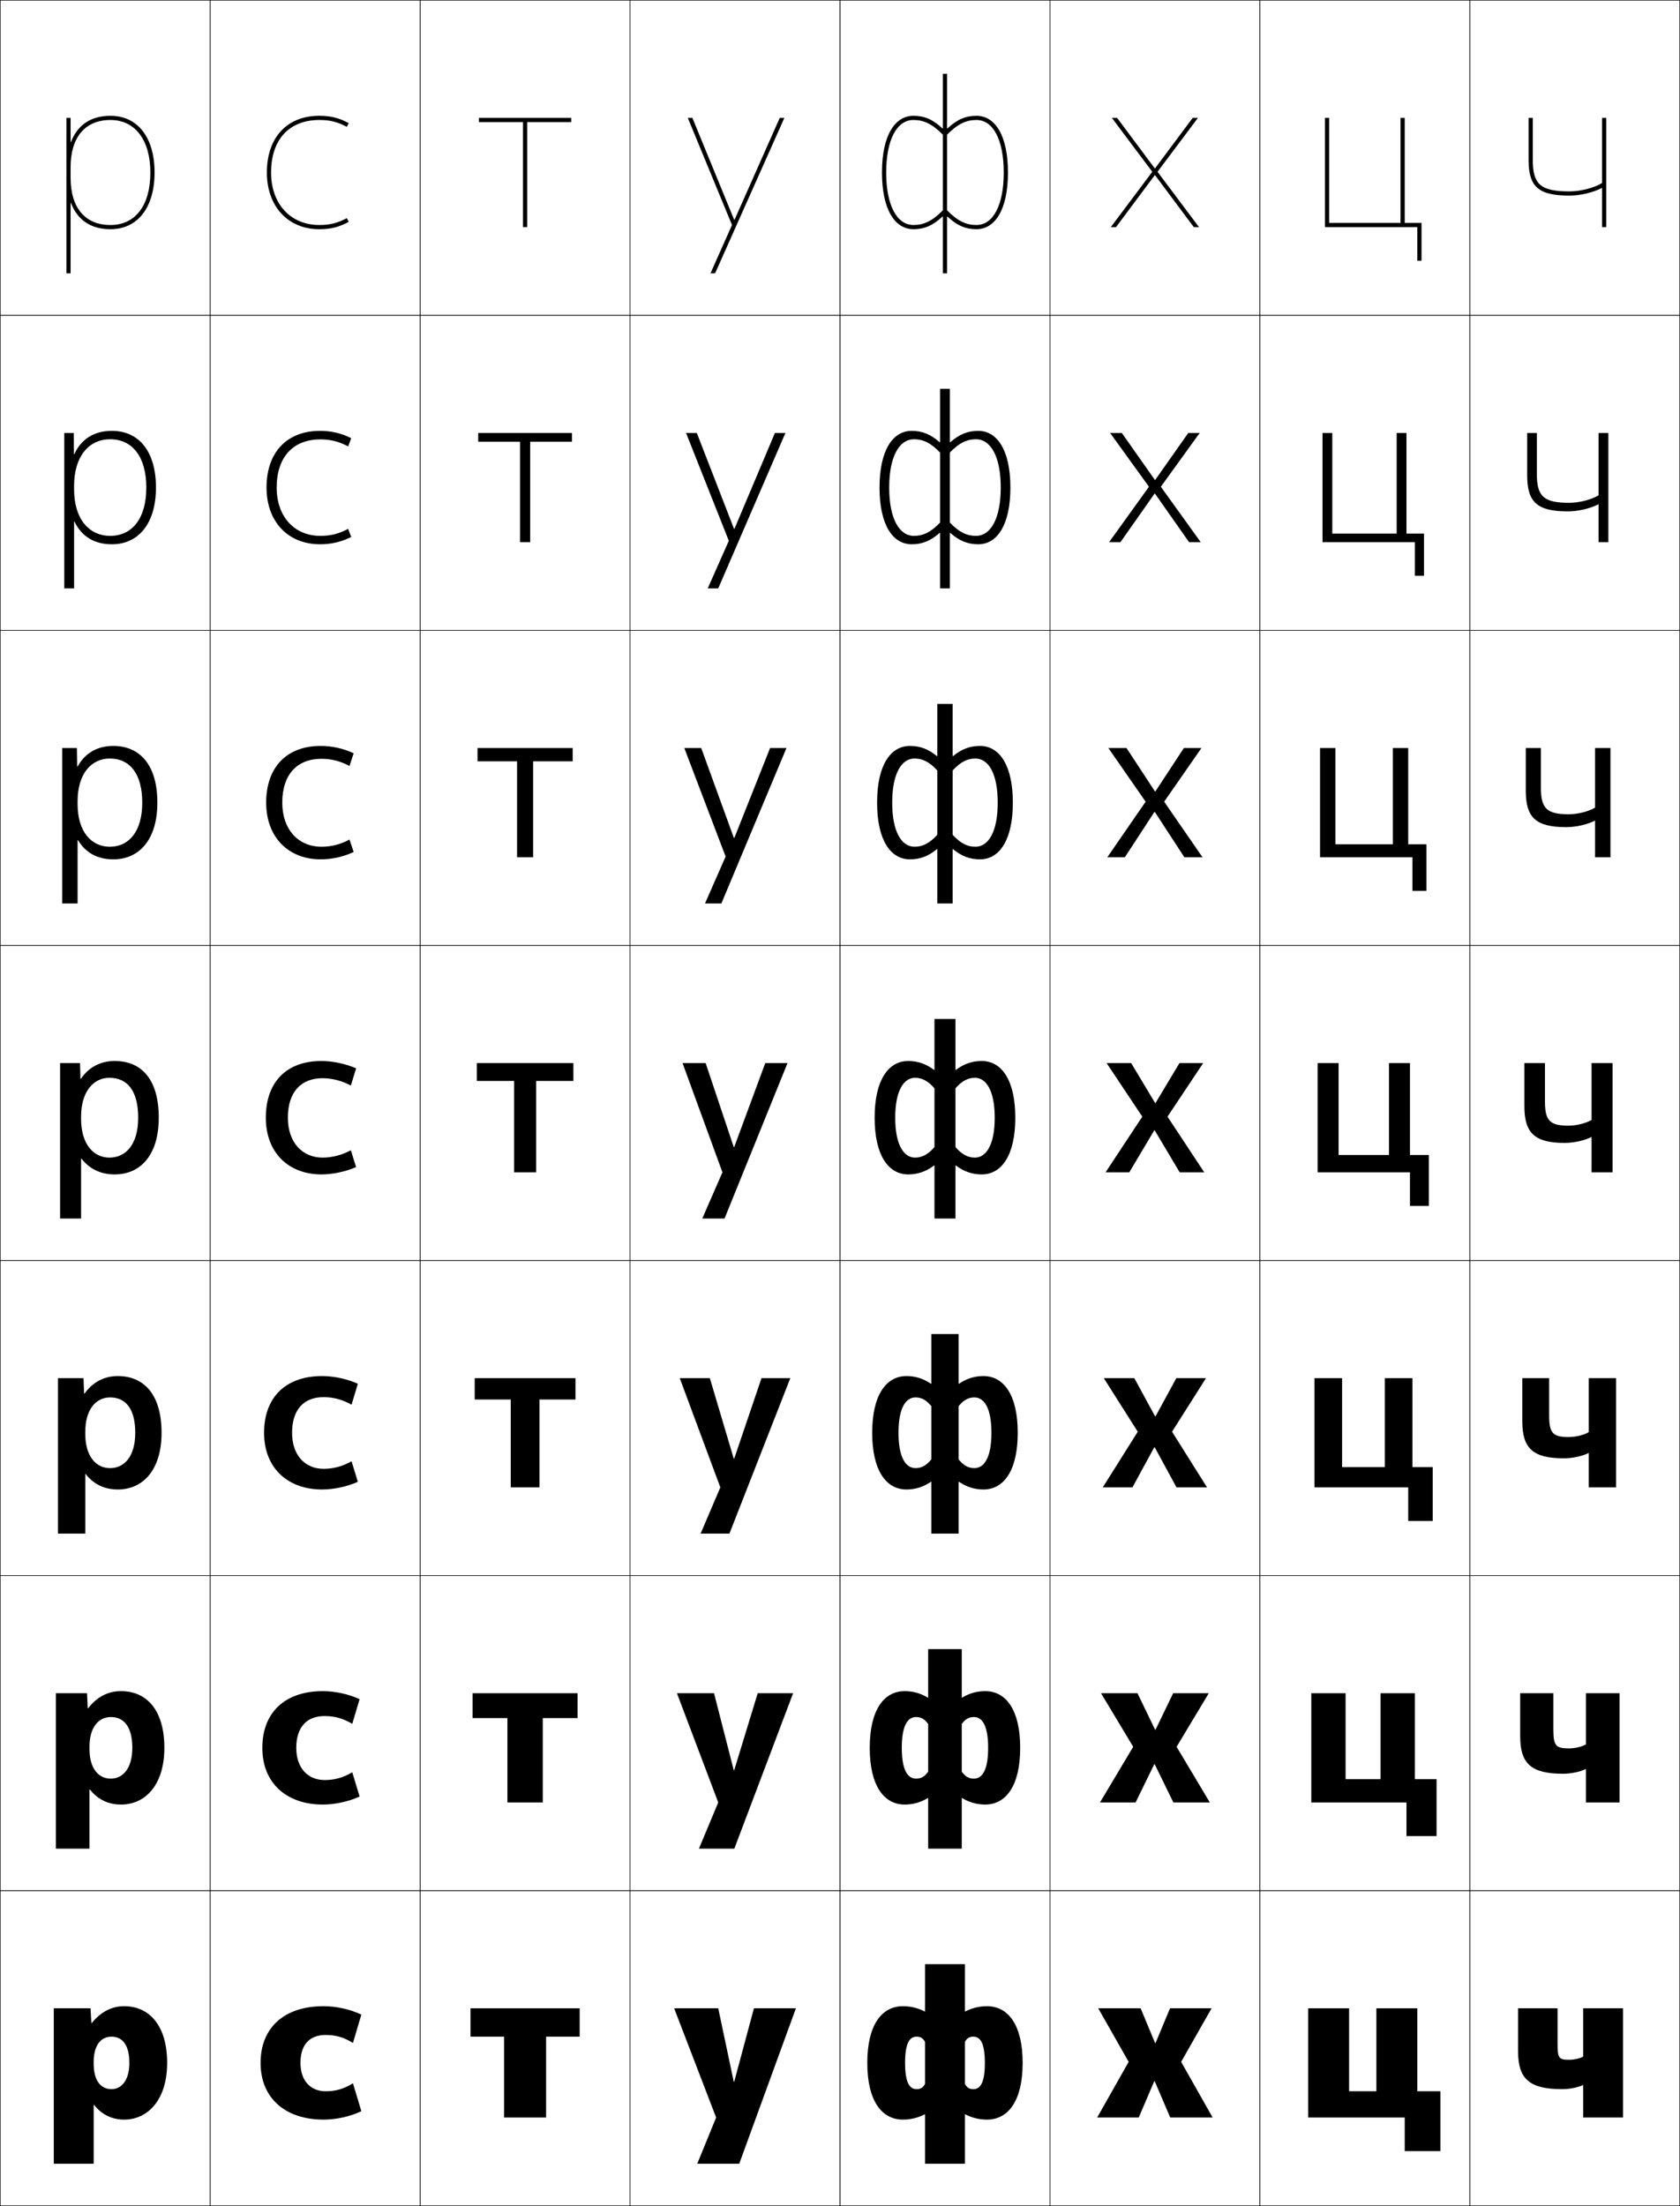 <?xml version="1.0" encoding="utf-8"?>
<!-- Generator: Adobe Illustrator 11 Build 225, SVG Export Plug-In . SVG Version: 6.0.0 Build 78)  -->
<!DOCTYPE svg PUBLIC "-//W3C//DTD SVG 1.0//EN"    "http://www.w3.org/TR/2001/REC-SVG-20010904/DTD/svg10.dtd">
<svg  xmlns="http://www.w3.org/2000/svg" xmlns:xlink="http://www.w3.org/1999/xlink" xmlns:a="http://ns.adobe.com/AdobeSVGViewerExtensions/3.0/"
	 width="800.25" height="1050.25" viewBox="0 0 800.25 1050.25" overflow="visible" enable-background="new 0 0 800.25 1050.25"
	 xml:space="preserve">
		<g id="レイヤー1">
			<g>
				<rect x="0.125" y="0.125" fill="none" stroke="#000000" stroke-width="0.25" width="100" height="150"/> 
				<rect x="0.125" y="150.125" fill="none" stroke="#000000" stroke-width="0.25" width="100" height="150"/> 
				<rect x="0.125" y="300.125" fill="none" stroke="#000000" stroke-width="0.25" width="100" height="150"/> 
				<rect x="0.125" y="450.125" fill="none" stroke="#000000" stroke-width="0.25" width="100" height="150"/> 
				<rect x="0.125" y="600.125" fill="none" stroke="#000000" stroke-width="0.25" width="100" height="150"/> 
				<rect x="0.125" y="750.125" fill="none" stroke="#000000" stroke-width="0.25" width="100" height="150"/> 
				<rect x="0.125" y="900.125" fill="none" stroke="#000000" stroke-width="0.25" width="100" height="150"/> 
				<rect x="100.125" y="0.125" fill="none" stroke="#000000" stroke-width="0.25" width="100" height="150"/> 
				<rect x="100.125" y="150.125" fill="none" stroke="#000000" stroke-width="0.25" width="100" height="150"/> 
				<rect x="100.125" y="300.125" fill="none" stroke="#000000" stroke-width="0.25" width="100" height="150"/> 
				<rect x="100.125" y="450.125" fill="none" stroke="#000000" stroke-width="0.25" width="100" height="150"/> 
				<rect x="100.125" y="600.125" fill="none" stroke="#000000" stroke-width="0.25" width="100" height="150"/> 
				<rect x="100.125" y="750.125" fill="none" stroke="#000000" stroke-width="0.25" width="100" height="150"/> 
				<rect x="100.125" y="900.125" fill="none" stroke="#000000" stroke-width="0.25" width="100" height="150"/> 
				<rect x="200.125" y="0.125" fill="none" stroke="#000000" stroke-width="0.25" width="100" height="150"/> 
				<rect x="200.125" y="150.125" fill="none" stroke="#000000" stroke-width="0.25" width="100" height="150"/> 
				<rect x="200.125" y="300.125" fill="none" stroke="#000000" stroke-width="0.25" width="100" height="150"/> 
				<rect x="200.125" y="450.125" fill="none" stroke="#000000" stroke-width="0.25" width="100" height="150"/> 
				<rect x="200.125" y="600.125" fill="none" stroke="#000000" stroke-width="0.25" width="100" height="150"/> 
				<rect x="200.125" y="750.125" fill="none" stroke="#000000" stroke-width="0.25" width="100" height="150"/> 
				<rect x="200.125" y="900.125" fill="none" stroke="#000000" stroke-width="0.25" width="100" height="150"/> 
				<rect x="300.125" y="0.125" fill="none" stroke="#000000" stroke-width="0.25" width="100" height="150"/> 
				<rect x="300.125" y="150.125" fill="none" stroke="#000000" stroke-width="0.25" width="100" height="150"/> 
				<rect x="300.125" y="300.125" fill="none" stroke="#000000" stroke-width="0.25" width="100" height="150"/> 
				<rect x="300.125" y="450.125" fill="none" stroke="#000000" stroke-width="0.25" width="100" height="150"/> 
				<rect x="300.125" y="600.125" fill="none" stroke="#000000" stroke-width="0.25" width="100" height="150"/> 
				<rect x="300.125" y="750.125" fill="none" stroke="#000000" stroke-width="0.25" width="100" height="150"/> 
				<rect x="300.125" y="900.125" fill="none" stroke="#000000" stroke-width="0.25" width="100" height="150"/> 
				<rect x="400.125" y="0.125" fill="none" stroke="#000000" stroke-width="0.25" width="100" height="150"/> 
				<rect x="400.125" y="150.125" fill="none" stroke="#000000" stroke-width="0.25" width="100" height="150"/> 
				<rect x="400.125" y="300.125" fill="none" stroke="#000000" stroke-width="0.25" width="100" height="150"/> 
				<rect x="400.125" y="450.125" fill="none" stroke="#000000" stroke-width="0.25" width="100" height="150"/> 
				<rect x="400.125" y="600.125" fill="none" stroke="#000000" stroke-width="0.25" width="100" height="150"/> 
				<rect x="400.125" y="750.125" fill="none" stroke="#000000" stroke-width="0.25" width="100" height="150"/> 
				<rect x="400.125" y="900.125" fill="none" stroke="#000000" stroke-width="0.25" width="100" height="150"/> 
				<rect x="500.125" y="0.125" fill="none" stroke="#000000" stroke-width="0.25" width="100" height="150"/> 
				<rect x="500.125" y="150.125" fill="none" stroke="#000000" stroke-width="0.25" width="100" height="150"/> 
				<rect x="500.125" y="300.125" fill="none" stroke="#000000" stroke-width="0.25" width="100" height="150"/> 
				<rect x="500.125" y="450.125" fill="none" stroke="#000000" stroke-width="0.25" width="100" height="150"/> 
				<rect x="500.125" y="600.125" fill="none" stroke="#000000" stroke-width="0.25" width="100" height="150"/> 
				<rect x="500.125" y="750.125" fill="none" stroke="#000000" stroke-width="0.25" width="100" height="150"/> 
				<rect x="500.125" y="900.125" fill="none" stroke="#000000" stroke-width="0.25" width="100" height="150"/> 
				<rect x="600.125" y="0.125" fill="none" stroke="#000000" stroke-width="0.25" width="100" height="150"/> 
				<rect x="600.125" y="150.125" fill="none" stroke="#000000" stroke-width="0.25" width="100" height="150"/> 
				<rect x="600.125" y="300.125" fill="none" stroke="#000000" stroke-width="0.25" width="100" height="150"/> 
				<rect x="600.125" y="450.125" fill="none" stroke="#000000" stroke-width="0.25" width="100" height="150"/> 
				<rect x="600.125" y="600.125" fill="none" stroke="#000000" stroke-width="0.25" width="100" height="150"/> 
				<rect x="600.125" y="750.125" fill="none" stroke="#000000" stroke-width="0.25" width="100" height="150"/> 
				<rect x="600.125" y="900.125" fill="none" stroke="#000000" stroke-width="0.25" width="100" height="150"/> 
				<rect x="700.125" y="0.125" fill="none" stroke="#000000" stroke-width="0.25" width="100" height="150"/> 
				<rect x="700.125" y="150.125" fill="none" stroke="#000000" stroke-width="0.25" width="100" height="150"/> 
				<rect x="700.125" y="300.125" fill="none" stroke="#000000" stroke-width="0.25" width="100" height="150"/> 
				<rect x="700.125" y="450.125" fill="none" stroke="#000000" stroke-width="0.25" width="100" height="150"/> 
				<rect x="700.125" y="600.125" fill="none" stroke="#000000" stroke-width="0.25" width="100" height="150"/> 
				<rect x="700.125" y="750.125" fill="none" stroke="#000000" stroke-width="0.25" width="100" height="150"/> 
				<rect x="700.125" y="900.125" fill="none" stroke="#000000" stroke-width="0.25" width="100" height="150"/> 
			</g>
			<g>
				<path d="M38.525,513.625h-0.199l-0.201-7.5h-9.5v74h10v-28.5h0.2
					c3.888,4.995,9.251,7.5,15.8,7.5c12.173,0,21-9.05,21-27h-9.8
					c0,12.663-5.843,19-13.7,19c-7.644,0-13.5-6.461-13.5-18.5v-1c0-11.763,5.763-18.5,13.5-18.5
					c8.505,0,13.7,6.118,13.7,19H75.625c0-18.192-8.159-27-21-27
					C47.914,505.125,42.32,508.029,38.525,513.625z"/>
				<path d="M56.125,655.125c12.64,0,20.833,9.038,20.833,27H64.425
					c0-11.41-4.558-16.833-11.967-16.833c-6.858,0-11.833,5.888-11.833,16.333v1
					c0,10.688,5.058,16.333,11.833,16.333c6.838,0,11.967-5.664,11.967-16.833h12.533
					c0,17.691-8.849,27-20.833,27c-6.248,0-11.476-2.438-15.3-7.334H40.625V730.125H27.625v-74
					h12.167l0.268,7.333h0.199C44.261,657.921,49.717,655.125,56.125,655.125z"/>
				<path d="M57.625,805.125c12.439,0,20.667,9.27,20.667,27H63.025
					c0-9.938-3.921-14.667-10.233-14.667c-5.98,0-10.167,5.04-10.167,14.167v1
					c0,9.336,4.26,14.167,10.167,14.167c5.818,0,10.233-4.991,10.233-14.667h15.267
					c0,17.434-8.871,27-20.667,27c-5.946,0-11.04-2.369-14.8-7.167H42.625V880.125h-16v-74
					h14.833l0.334,7.167h0.2C46.203,807.812,51.52,805.125,57.625,805.125z"/>
				<path d="M43.125,956.125l0.4,7h0.2c4.418-5.421,9.598-8,15.399-8
					c12.239,0,20.5,9.501,20.5,27h-18c0-8.466-3.284-12.5-8.5-12.5c-5.101,0-8.5,4.19-8.5,12
					v1c0,7.984,3.461,12,8.5,12c4.799,0,8.5-4.317,8.5-12.5h18c0,17.176-8.893,27-20.5,27
					c-5.646,0-10.604-2.301-14.3-7H44.625v28h-19v-74H43.125z"/>
			</g>
			<path d="M52.625,109.125c12.953,0,21-10.346,21-27h-2c0,15.654-7.103,25-19,25c-12.075,0-19-8.201-19-22.5
				v-5c0-14.299,6.925-22.5,19-22.5c11.72,0,19,9.58,19,25h2c0-16.654-8.047-27-21-27
				c-9.371,0-15.721,4.418-18.8,12.431H33.625V56.125h-2v74h2V96.694h0.2
				C36.904,104.707,43.254,109.125,52.625,109.125z"/>
			<path d="M53.958,409.125c12.433,0,21-9.482,21-27h-7.2
				c0,13.66-6.263,21-15.466,21c-8.685,0-15.334-7.079-15.334-20.333v-1.333
				c0-12.852,6.382-20.333,15.333-20.333c9.577,0,15.467,7.272,15.467,21h7.2
				c0-17.68-8.122-27-21-27c-7.598,0-13.443,3.409-17,9.81h-0.2L36.625,356.125h-7v74
				h7.333v-30.144h0.2C40.776,405.982,46.469,409.125,53.958,409.125z"/>
			<path d="M53.292,259.125c12.693,0,21-9.914,21-27h-4.6
				c0,14.657-6.683,23-17.233,23c-9.725,0-17.167-7.698-17.167-22.167v-1.667
				c0-13.942,7-22.167,17.167-22.167c10.648,0,17.233,8.426,17.233,23h4.6
				c0-17.167-8.084-27-21-27c-8.485,0-14.582,3.913-17.9,11.12h-0.2l-0.067-10.121
				H30.625V280.125h4.666v-31.787h0.201C38.84,255.345,44.861,259.125,53.292,259.125z"/>
			<g>
				<path d="M168.125,991.824l4,13.301c-5.37,2.547-12.022,4-18,4c-18.379,0-30-10.376-30-27
					c0-16.57,11.029-27,30-27c5.978,0,12.635,1.442,18,4l-4,13.5
					c-4.417-2.733-8.217-3.801-13-3.801c-7.605,0-12,4.575-12,13.301
					c0,8.573,4.902,13.5,12,13.5C159.826,995.625,163.751,994.552,168.125,991.824z"/>
				<path d="M167.792,843.758l3.5,11.533c-5.23,2.43-11.766,3.834-17.5,3.834
					c-17.453,0-28.833-10.344-28.833-27c0-16.724,10.653-27,28.833-27
					c5.734,0,12.271,1.399,17.5,3.833l-3.5,11.733
					c-4.393-2.602-8.483-3.7-13.167-3.7c-8.487,0-13.5,5.248-13.5,15.134
					c0,9.701,5.621,15.333,13.5,15.333C159.255,847.458,163.438,846.348,167.792,843.758z"/>
				<path d="M167.458,695.691l3,9.767c-5.091,2.311-11.509,3.667-17,3.667
					c-16.527,0-27.667-10.311-27.667-27c0-16.877,10.277-27,27.667-27
					c5.491,0,11.908,1.357,17,3.667l-3,9.966c-4.37-2.469-8.75-3.601-13.333-3.601
					c-9.368,0-15,5.922-15,16.968c0,10.83,6.338,17.167,15,17.167
					C158.685,699.292,163.125,698.144,167.458,695.691z"/>
				<path d="M167.125,516.824c-4.347-2.336-9.016-3.5-13.5-3.5c-10.25,0-16.5,6.595-16.5,18.801
					c0,11.958,7.056,19,16.5,19c4.489,0,9.187-1.186,13.5-3.5l2.5,8
					c-4.952,2.192-11.251,3.5-16.5,3.5c-15.601,0-26.5-10.278-26.5-27c0-17.03,9.901-27,26.5-27
					c5.249,0,11.544,1.314,16.5,3.5L167.125,516.824z"/>
				<path d="M153.125,361.257c-11.634,0-18.667,7.511-18.667,20.868
					c0,12.956,7.785,21,18.667,21c4.667,0,9.018-1.096,13.352-3.421
					l1.982,5.921c-4.875,2.306-10.411,3.5-15.667,3.5
					c-15.385,0-26-10.471-26-27c0-16.905,9.794-27,26-27
					c5.255,0,10.79,1.198,15.667,3.5l-1.982,6.053
					C162.12,362.338,157.786,361.257,153.125,361.257z"/>
				<path d="M152.625,209.191c-13.018,0-20.833,8.428-20.833,22.934
					c0,13.954,8.514,23,20.833,23c4.844,0,8.849-1.006,13.203-3.342l1.464,3.842
					c-4.797,2.419-9.572,3.5-14.833,3.5c-15.169,0-25.5-10.662-25.5-27c0-16.78,9.687-27,25.5-27
					c5.261,0,10.034,1.082,14.833,3.5l-1.464,3.907
					C161.461,210.189,157.465,209.191,152.625,209.191z"/>
				<path d="M165.179,103.862C160.806,106.209,157.146,107.125,152.125,107.125
					c-13.757,0-23-10.048-23-25c0-15.655,8.598-25,23-25c5.018,0,8.678,0.914,13.055,3.261
					L166.125,58.625c-4.721-2.534-8.733-3.5-14-3.5c-15.42,0-25,10.345-25,27c0,16.146,10.047,27,25,27
					c5.269,0,9.281-0.968,14-3.5L165.179,103.862z"/>
			</g>
			<g>
				<polygon points="276.125,956.125 276.125,969.625 260.125,969.625 260.125,1008.125 240.125,1008.125 240.125,969.625 
					224.125,969.625 224.125,956.125 "/>
				<polygon points="275.125,806.125 275.125,817.958 258.541,817.958 258.541,858.125 241.708,858.125 
					241.708,817.958 225.125,817.958 225.125,806.125 "/>
				<polygon points="274.125,656.125 274.125,666.292 256.958,666.292 256.958,708.125 243.292,708.125 
					243.292,666.292 226.125,666.292 226.125,656.125 "/>
				<polygon points="227.125,506.125 273.125,506.125 273.125,514.625 255.375,514.625 255.375,558.125 244.875,558.125 
					244.875,514.625 227.125,514.625 "/>
				<polygon points="272.792,356.125 272.792,362.458 253.958,362.458 253.958,408.125 
					246.292,408.125 246.292,362.458 227.458,362.458 227.458,356.125 "/>
				<polygon points="272.458,206.125 272.458,210.292 252.542,210.292 252.542,258.125 
					247.708,258.125 247.708,210.292 227.792,210.292 227.792,206.125 "/>
				<polygon points="272.125,56.125 228.125,56.125 228.125,58.125 249.125,58.125 249.125,108.125 251.125,108.125 251.125,58.125 
					272.125,58.125 "/>
			</g>
			<g>
				<polygon points="349.524,991.125 342.125,956.125 321.125,956.125 341.125,1008.125 332.125,1030.125 352.125,1030.125 
					379.125,956.125 359.125,956.125 349.725,991.125 "/>
				<polygon points="349.524,842.792 340.125,806.125 322.458,806.125 342.125,858.125 332.925,880.125 
					349.792,880.125 377.791,806.125 360.925,806.125 349.725,842.792 "/>
				<polygon points="349.524,694.458 338.125,656.125 323.792,656.125 343.125,708.125 333.725,730.125 
					347.458,730.125 376.458,656.125 362.726,656.125 349.725,694.458 "/>
				<polygon points="349.524,546.125 336.125,506.125 325.125,506.125 344.125,558.125 334.525,580.125 345.125,580.125 
					375.125,506.125 364.525,506.125 349.725,546.125 "/>
				<polygon points="349.584,398.951 334.02,356.125 325.958,356.125 345.644,407.791 
					335.825,430.125 343.625,430.125 374.625,356.125 366.825,356.125 349.785,398.951 "/>
				<polygon points="349.645,251.777 331.916,206.125 326.792,206.125 347.163,257.458 337.125,280.125 
					342.125,280.125 374.125,206.125 369.125,206.125 349.845,251.777 "/>
				<polygon points="349.705,104.604 329.811,56.125 327.625,56.125 348.682,107.125 338.425,130.125 
					340.625,130.125 373.625,56.125 371.425,56.125 349.905,104.604 "/>
			</g>
			<g>
				<polygon points="550.025,990.82 557.425,1008.125 577.625,1008.125 562.625,981.625 577.125,956.125 
					557.325,956.125 550.425,972.676 550.225,972.676 543.325,956.125 523.125,956.125 537.625,981.625 
					522.625,1008.125 542.425,1008.125 549.825,990.82 "/>
				<polygon points="550.025,839.922 558.925,858.125 576.292,858.125 560.458,831.625 575.791,806.125 
					558.825,806.125 550.425,823.492 550.225,823.492 541.825,806.125 524.458,806.125 
					539.791,831.625 523.958,858.125 540.925,858.125 549.825,839.922 "/>
				<polygon points="550.025,689.023 560.425,708.125 574.958,708.125 558.292,681.625 574.458,656.125 
					560.325,656.125 550.425,674.309 550.225,674.309 540.325,656.125 525.792,656.125 
					541.958,681.625 525.292,708.125 539.425,708.125 549.825,689.023 "/>
				<polygon points="550.025,538.125 561.925,558.125 573.625,558.125 556.125,531.625 573.125,506.125 
					561.825,506.125 550.425,525.125 550.225,525.125 538.825,506.125 527.125,506.125 544.125,531.625 
					526.625,558.125 537.925,558.125 549.825,538.125 "/>
				<polygon points="550.158,376.791 536.592,356.125 527.958,356.125 545.71,381.678 
					527.458,408.125 535.817,408.125 549.892,386.564 550.092,386.564 564.165,408.125 
					572.791,408.125 554.539,381.678 572.292,356.125 563.925,356.125 550.358,376.791 "/>
				<polygon points="550.092,228.458 534.358,206.125 528.792,206.125 547.296,231.732 
					528.292,258.125 533.711,258.125 549.959,235.004 550.159,235.004 566.406,258.125 
					571.958,258.125 552.954,231.732 571.458,206.125 566.025,206.125 550.292,228.458 "/>
				<polygon points="550.025,80.125 532.125,56.125 529.625,56.125 548.881,81.785 529.125,108.125 
					531.604,108.125 550.025,83.443 550.226,83.443 568.646,108.125 571.125,108.125 
					551.369,81.785 570.625,56.125 568.125,56.125 550.226,80.125 "/>
			</g>
			<g>
				<polygon points="675.125,995.625 675.125,956.125 655.625,956.125 655.625,995.625 642.625,995.625 642.625,956.125 
					623.125,956.125 623.125,1008.125 669.125,1008.125 669.125,1024.125 686.125,1024.125 686.125,995.625 "/>
				<polygon points="673.958,847.042 673.958,806.125 657.625,806.125 657.625,847.042 640.958,847.042 
					640.958,806.125 624.625,806.125 624.625,858.125 669.958,858.125 669.958,874.125 684.291,874.125 
					684.291,847.042 "/>
				<polygon points="672.792,698.458 672.792,656.125 659.625,656.125 659.625,698.458 639.292,698.458 
					639.292,656.125 626.125,656.125 626.125,708.125 670.792,708.125 670.792,724.125 682.458,724.125 
					682.458,698.458 "/>
				<polygon points="671.625,549.875 671.625,506.125 661.625,506.125 661.625,549.875 637.625,549.875 637.625,506.125 
					627.625,506.125 627.625,558.125 671.625,558.125 671.625,574.125 680.625,574.125 680.625,549.875 "/>
				<polygon points="670.791,401.958 670.791,356.125 663.458,356.125 663.458,401.958 
					636.125,401.958 636.125,356.125 628.791,356.125 628.791,408.125 672.791,408.125 
					672.791,424.125 679.458,424.125 679.458,401.958 "/>
				<polygon points="669.958,254.042 669.958,206.125 665.292,206.125 665.292,254.042 
					634.625,254.042 634.625,206.125 629.958,206.125 629.958,258.125 673.958,258.125 673.958,274.125 
					678.292,274.125 678.292,254.042 "/>
				<polygon points="669.125,106.125 669.125,56.125 667.125,56.125 667.125,106.125 633.125,106.125 633.125,56.125 
					631.125,56.125 631.125,108.125 675.125,108.125 675.125,124.125 677.125,124.125 677.125,106.125 "/>
			</g>
			<g>
				<path d="M440.625,935.124v22.5h-0.2c-3.149-1.627-6.636-2.5-10.3-2.5
					c-10.112,0-17,8.891-17,27h18c0-9.484,2.172-12.5,5.5-12.5c1.88,0,3.048,0.734,4,2.5v20
					c-0.952,1.767-2.12,2.5-4,2.5c-3.328,0-5.5-3.015-5.5-12.5h-18c0,18.11,6.888,27,17,27
					c3.664,0,7.15-0.872,10.3-2.5H440.625v23.5h19v-23.5h0.2
					c3.149,1.628,6.636,2.5,10.3,2.5c10.112,0,17-8.89,17-27h-18c0,9.485-2.172,12.5-5.5,12.5
					c-1.88,0-3.048-0.733-4-2.5v-20c0.952-1.766,2.12-2.5,4-2.5c3.328,0,5.5,3.016,5.5,12.5h18
					c0-18.109-6.888-27-17-27c-3.664,0-7.15,0.873-10.3,2.5H459.625v-22.5H440.625z"/>
				<path d="M442.125,785.124v23.084h-0.2c-3.34-2.031-7.004-3.084-10.967-3.084
					c-9.891,0-16.667,8.943-16.667,27h15.267c0-10.66,2.824-14.666,6.817-14.666
					c2.31,0,4.061,0.949,5.75,3.333v22.667c-1.689,2.384-3.44,3.333-5.75,3.333
					c-3.993,0-6.817-4.006-6.817-14.667h-15.267c0,18.058,6.776,27,16.667,27
					c3.963,0,7.627-1.052,10.967-3.083H442.125v24.083h16v-24.083h0.2
					c3.34,2.031,7.004,3.083,10.966,3.083c9.891,0,16.667-8.942,16.667-27h-15.267
					c0,10.661-2.823,14.667-6.816,14.667c-2.311,0-4.061-0.949-5.75-3.333v-22.667
					c1.689-2.384,3.439-3.333,5.75-3.333c3.993,0,6.816,4.006,6.816,14.666h15.267
					c0-18.057-6.776-27-16.667-27c-3.962,0-7.626,1.053-10.966,3.084H458.125v-23.084H442.125z
					"/>
				<path d="M443.625,635.125v23.666h-0.2c-3.529-2.434-7.373-3.666-11.633-3.666
					c-9.669,0-16.334,8.995-16.334,27h12.533c0-11.836,3.475-16.834,8.134-16.834
					c2.74,0,5.073,1.165,7.5,4.167v25.333c-2.427,3.003-4.76,4.167-7.5,4.167
					c-4.659,0-8.134-4.997-8.134-16.833h-12.533c0,18.005,6.665,27,16.334,27
					c4.26,0,8.104-1.233,11.633-3.667H443.625V730.125h13v-24.667h0.2
					c3.529,2.434,7.373,3.667,11.633,3.667c9.669,0,16.334-8.995,16.334-27h-12.533
					c0,11.836-3.475,16.833-8.134,16.833c-2.74,0-5.073-1.164-7.5-4.167v-25.333
					c2.427-3.002,4.76-4.167,7.5-4.167c4.659,0,8.134,4.998,8.134,16.834h12.533
					c0-18.005-6.665-27-16.334-27c-4.26,0-8.104,1.232-11.633,3.666H456.625V635.125H443.625z"/>
				<path d="M445.125,485.125v24.25h-0.2c-3.72-2.837-7.741-4.25-12.3-4.25
					c-9.446,0-16,9.048-16,27h9.8c0-13.012,4.126-19,9.45-19c3.17,0,6.086,1.38,9.25,5v28
					c-3.164,3.62-6.08,5-9.25,5c-5.324,0-9.45-5.988-9.45-19H416.625
					c0,17.952,6.554,27,16,27c4.559,0,8.58-1.413,12.3-4.25H445.125v25.25h10v-25.25h0.2
					c3.72,2.837,7.741,4.25,12.3,4.25c9.446,0,16-9.048,16-27h-9.8
					c0,13.012-4.126,19-9.45,19c-3.17,0-6.086-1.38-9.25-5v-28c3.164-3.62,6.08-5,9.25-5
					c5.324,0,9.45,5.988,9.45,19H483.625c0-17.952-6.554-27-16-27
					c-4.559,0-8.58,1.413-12.3,4.25H455.125v-24.25H445.125z"/>
				<path d="M446.458,335.125v24.833h-0.2c-4.033-3.334-8.066-4.833-12.8-4.833
					c-9.225,0-15.667,9.1-15.667,27h7.2c0-13.815,4.411-21,10.634-21
					c3.731,0,7.016,1.525,10.833,5.667v30.667
					c-3.817,4.141-7.102,5.667-10.833,5.667c-6.223,0-10.634-7.186-10.634-21
					h-7.2c0,17.899,6.442,27,15.667,27c4.733,0,8.767-1.499,12.8-4.833h0.2V430.125
					h7.333v-25.833h0.201c4.032,3.334,8.065,4.833,12.799,4.833
					c9.225,0,15.667-9.101,15.667-27h-7.2c0,13.814-4.411,21-10.633,21
					c-3.731,0-7.017-1.525-10.834-5.667v-30.667
					c3.817-4.142,7.103-5.667,10.834-5.667c6.222,0,10.633,7.186,10.633,21
					h7.2c0-17.9-6.442-27-15.667-27c-4.733,0-8.767,1.499-12.799,4.833h-0.201
					v-24.833H446.458z"/>
				<path d="M447.792,185.125v25.417h-0.2c-4.347-3.832-8.392-5.417-13.3-5.417
					c-9.003,0-15.334,9.153-15.334,27h4.601c0-14.617,4.696-23,11.816-23
					c4.294,0,7.946,1.671,12.417,6.333v33.333
					C443.321,253.454,439.669,255.125,435.375,255.125c-7.12,0-11.816-8.383-11.816-23h-4.601
					c0,17.847,6.331,27,15.334,27c4.908,0,8.953-1.584,13.3-5.417h0.2V280.125h4.666
					v-26.417h0.2c4.347,3.832,8.392,5.417,13.3,5.417
					c9.003,0,15.334-9.153,15.334-27h-4.601c0,14.617-4.696,23-11.816,23
					c-4.294,0-7.946-1.671-12.417-6.333v-33.333
					C456.929,210.796,460.581,209.125,464.875,209.125c7.12,0,11.816,8.383,11.816,23h4.601
					c0-17.847-6.331-27-15.334-27c-4.908,0-8.953,1.584-13.3,5.417h-0.2V185.125H447.792
					z"/>
				<path d="M449.125,35.125v26h-0.2c-4.659-4.33-8.716-6-13.8-6c-8.78,0-15,9.205-15,27h2
					c0-15.42,4.981-25,13-25c4.855,0,8.877,1.816,14,7v36c-5.123,5.184-9.145,7-14,7
					c-8.019,0-13-9.58-13-25h-2c0,17.795,6.22,27,15,27c5.084,0,9.141-1.67,13.8-6H449.125v27
					h2v-27h0.2c4.659,4.33,8.716,6,13.8,6c8.78,0,15-9.205,15-27h-2
					c0,15.42-4.981,25-13,25c-4.855,0-8.877-1.816-14-7v-36c5.123-5.184,9.145-7,14-7
					c8.019,0,13,9.58,13,25h2c0-17.795-6.22-27-15-27c-5.084,0-9.141,1.67-13.8,6H451.125v-26
					H449.125z"/>
			</g>
			<g>
				<path d="M754.125,992.624c-2.484,1.183-6.441,2-10,2c-15.611,0-21-4.87-21-17.979v-20.521
					h18.8v16.74c0,7.26,0.707,7.76,5.7,7.76c2.265,0,4.975-0.641,6.5-1.5v-23h19v52
					h-19V992.624z"/>
				<path d="M755.458,842.175c-2.746,1.348-7.089,2.282-10.916,2.282
					c-15.162,0-20.417-4.774-20.417-17.815v-20.518h15.8v17.301
					c0,7.883,1.323,8.966,7.533,8.966c2.804,0,6.153-0.836,8-1.917v-24.35h16v52h-16
					V842.175z"/>
				<path d="M756.792,691.727c-3.008,1.513-7.736,2.564-11.834,2.564
					c-14.711,0-19.833-4.679-19.833-17.652V656.125h12.8v17.859
					c0,8.508,1.939,10.174,9.367,10.174c3.343,0,7.332-1.033,9.5-2.334V656.125h13v52h-13
					V691.727z"/>
				<path d="M758.125,506.125h10v52h-10v-16.848c-3.269,1.678-8.383,2.848-12.75,2.848
					c-14.262,0-19.25-4.584-19.25-17.49V506.125h9.8v18.42
					c0,9.131,2.556,11.38,11.2,11.38c3.883,0,8.512-1.229,11-2.75V506.125z"/>
				<path d="M759.791,356.125H767.125v52h-7.334v-17.463
					c-3.529,1.843-9.03,3.13-13.666,3.13c-14.429,0-19.333-4.433-19.333-17.327
					v-20.34h7.199v18.947c0,9.957,2.926,12.587,13.301,12.587
					c4.421,0,9.69-1.426,12.499-3.167V356.125z"/>
				<path d="M761.458,206.125H766.125v52h-4.667v-18.079
					c-3.792,2.008-9.678,3.413-14.583,3.413c-14.595,0-19.417-4.282-19.417-17.164
					V206.125h4.601v19.473c0,10.783,3.296,13.793,15.399,13.793
					c4.961,0,10.87-1.622,14-3.583V206.125z"/>
				<path d="M763.125,56.125v31c-3.451,2.182-10,4-15.5,4c-13.834,0-17.5-3.391-17.5-15v-20h-2v20
					c0,12.869,4.738,17,19.5,17c5.175,0,11.446-1.521,15.5-3.695V108.125h2v-52H763.125z"/>
			</g>
		</g>
	</svg>
